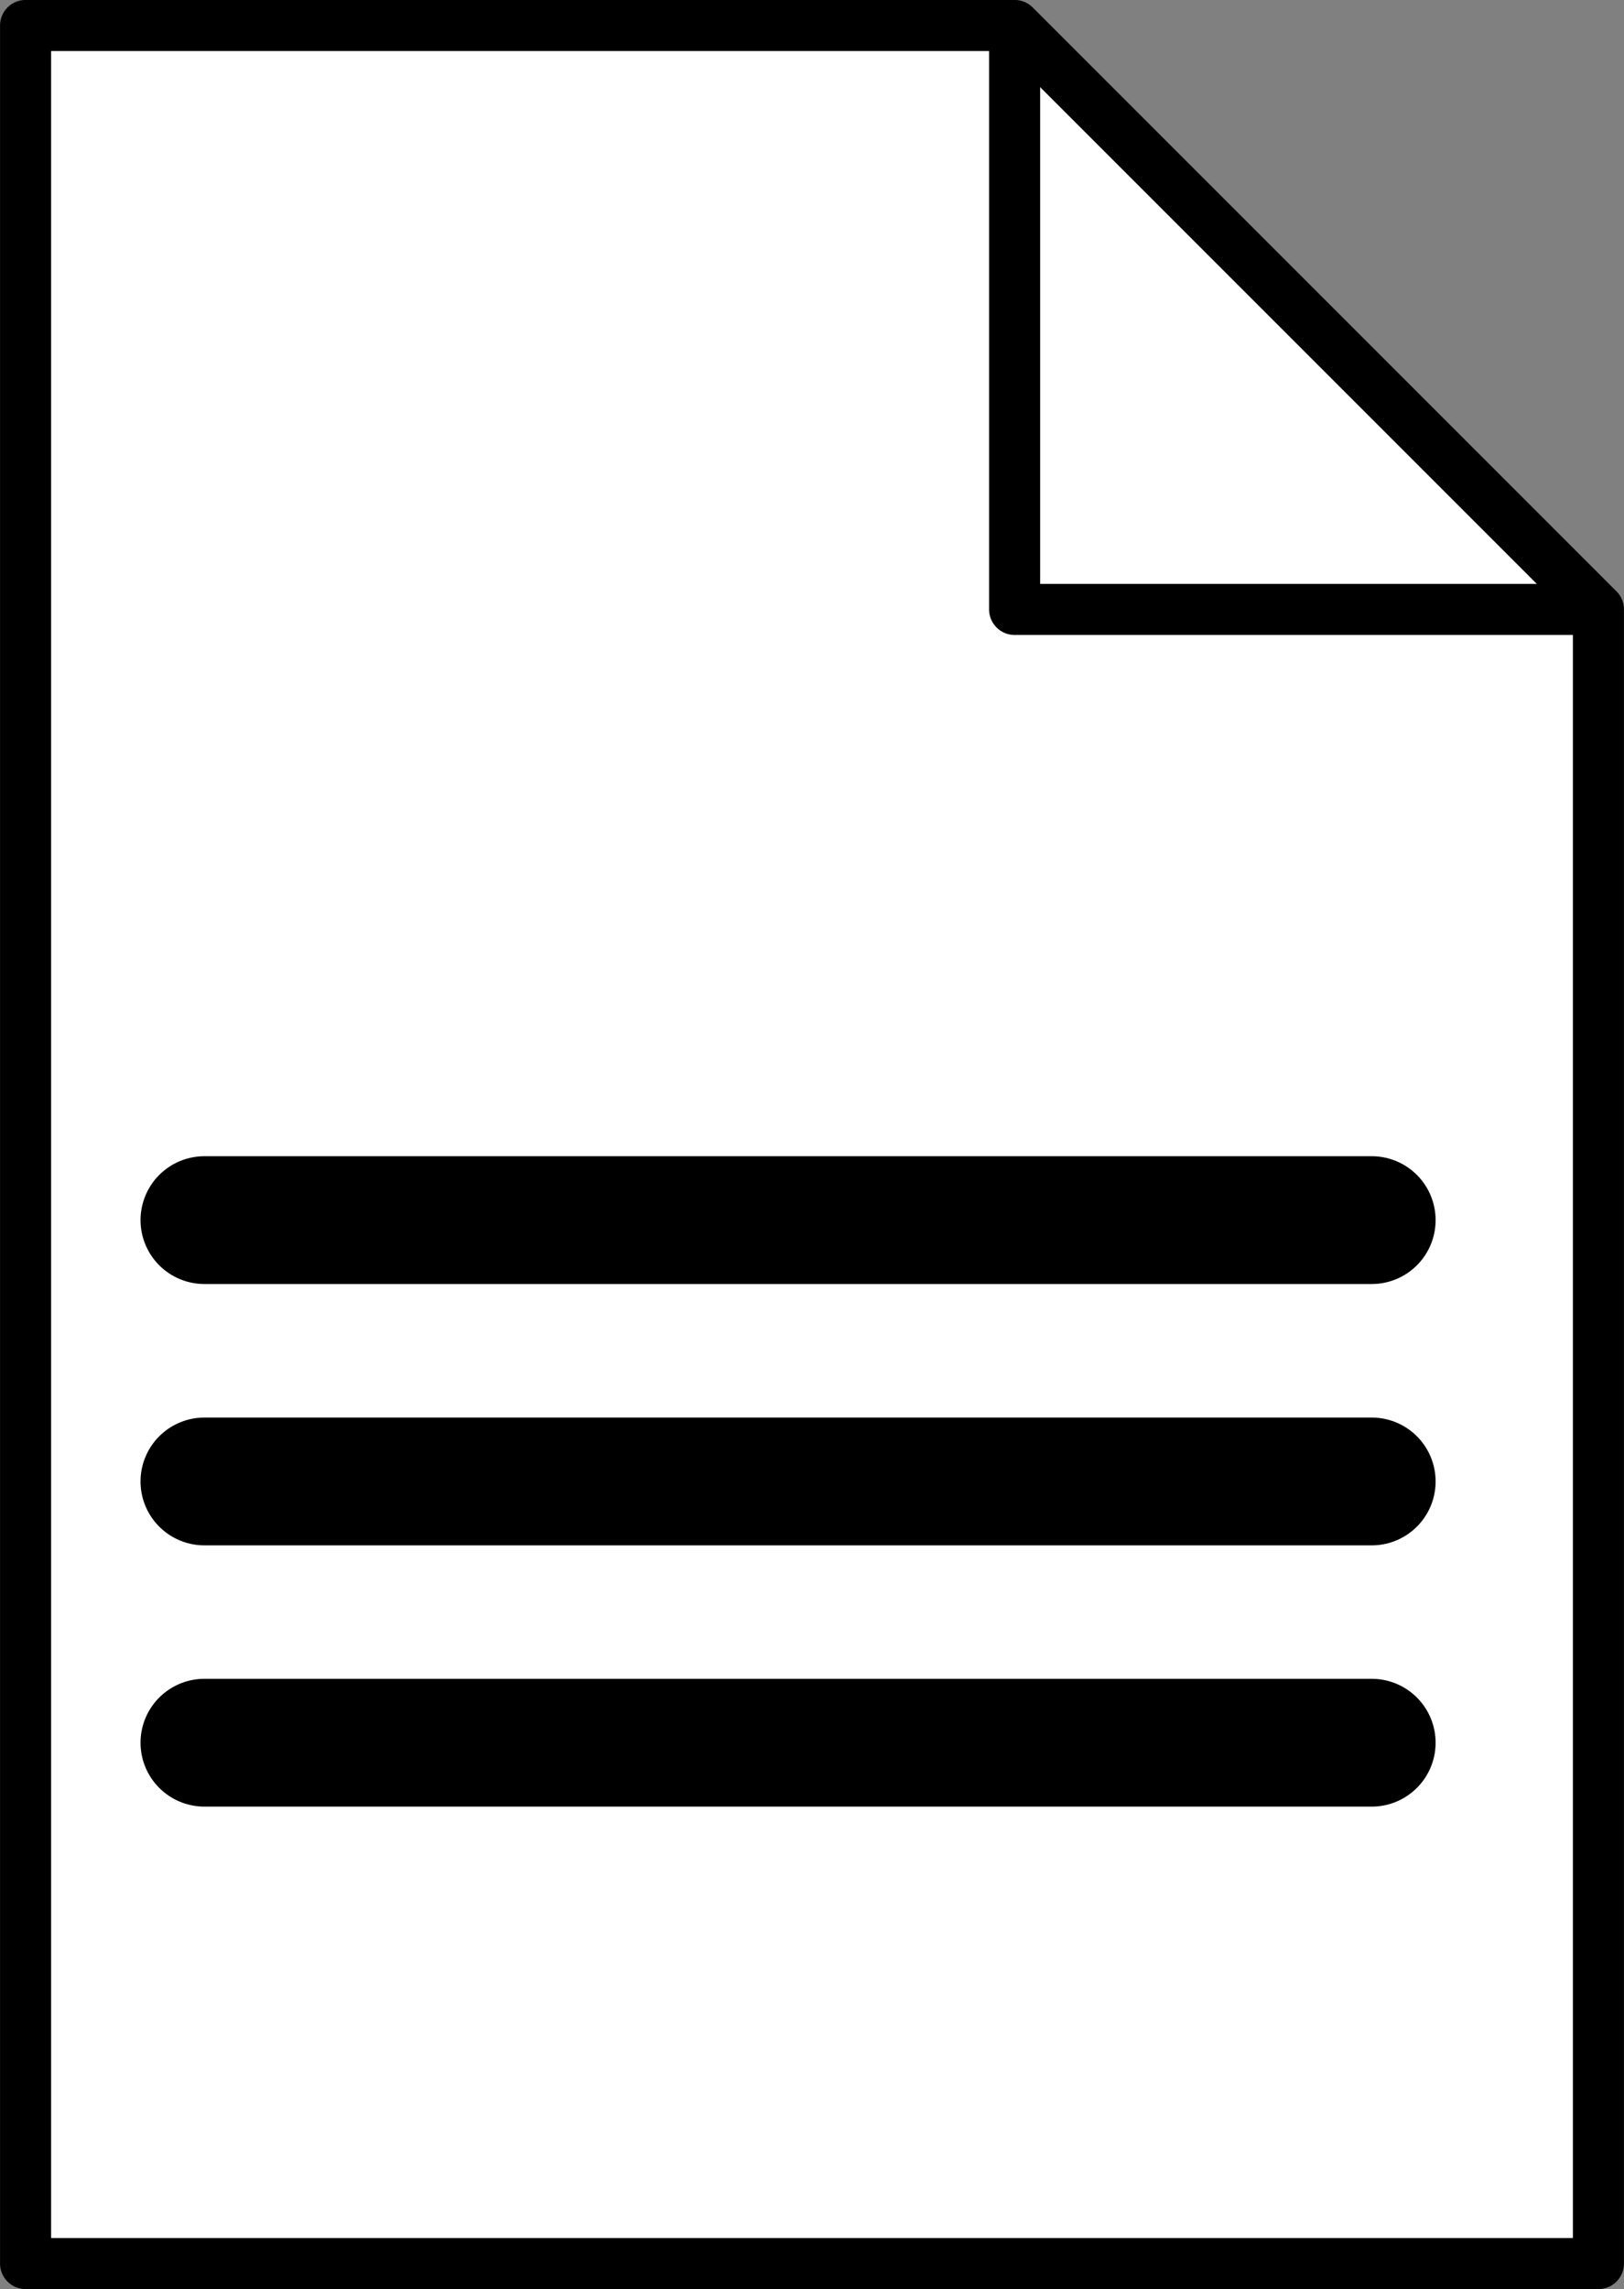 <?xml version="1.0" encoding="UTF-8" standalone="no"?>
<svg
   sodipodi:docname="document.svg"
   inkscape:version="1.1.2 (0a00cf5339, 2022-02-04)"
   id="svg8"
   version="1.1"
   viewBox="0 0 19.305 27.207"
   height="27.207mm"
   width="19.305mm"
   xmlns:inkscape="http://www.inkscape.org/namespaces/inkscape"
   xmlns:sodipodi="http://sodipodi.sourceforge.net/DTD/sodipodi-0.dtd"
   xmlns="http://www.w3.org/2000/svg"
   xmlns:svg="http://www.w3.org/2000/svg"
   xmlns:rdf="http://www.w3.org/1999/02/22-rdf-syntax-ns#"
   xmlns:cc="http://creativecommons.org/ns#"
   xmlns:dc="http://purl.org/dc/elements/1.1/">
  <rect x="0" y="0" width="19.305" height="27.207" fill="#808080" stroke="none"/>
  <defs
     id="defs2">
    <rect
       x="106.339"
       y="305.757"
       width="257.471"
       height="114.231"
       id="rect35204" />
  </defs>
  <sodipodi:namedview
     inkscape:document-rotation="0"
     inkscape:snap-global="true"
     inkscape:showpageshadow="false"
     inkscape:window-maximized="1"
     inkscape:window-y="22"
     inkscape:window-x="58"
     inkscape:window-height="1021"
     inkscape:window-width="1862"
     showborder="true"
     units="mm"
     inkscape:pagecheckerboard="true"
     showgrid="false"
     inkscape:current-layer="layer1"
     inkscape:document-units="px"
     inkscape:cy="33.007813"
     inkscape:cx="28.320313"
     inkscape:zoom="2.56"
     inkscape:pageshadow="2"
     inkscape:pageopacity="0.4"
     borderopacity="0.2"
     bordercolor="#666666"
     pagecolor="#ffffff"
     id="base" />
  <g
     id="layer1"
     inkscape:groupmode="layer"
     inkscape:label="Layer 1"
     transform="translate(-84.225,-100.531)">
    <path
       id="path86384-0"
       style="fill:#ffffff;fill-opacity:1;stroke:#000000;stroke-width:0.607;stroke-linejoin:round;stroke-miterlimit:4;stroke-dasharray:none;stroke-opacity:1"
       d="m 84.529,100.834 v 26.599 h 18.697 v -19.659 l -3.573,-3.573 -3.367,-3.367 z" />
    <path
       style="fill:none;stroke:#000000;stroke-width:0.607;stroke-linecap:butt;stroke-linejoin:round;stroke-miterlimit:4;stroke-dasharray:none;stroke-opacity:1"
       d="m 96.286,100.834 v 6.94 h 6.94"
       id="path86386-2" />
    <path
       style="fill:none;fill-opacity:1;stroke:#000000;stroke-width:1.519;stroke-linecap:round;stroke-linejoin:round;stroke-miterlimit:4;stroke-dasharray:none;stroke-opacity:1"
       d="M 86.655,115.032 H 100.531"
       id="path86388-4" />
    <path
       style="fill:none;fill-opacity:1;stroke:#000000;stroke-width:1.519;stroke-linecap:round;stroke-linejoin:round;stroke-miterlimit:4;stroke-dasharray:none;stroke-opacity:1"
       d="M 86.655,118.138 H 100.531"
       id="path86390-9" />
    <path
       style="fill:none;fill-opacity:1;stroke:#000000;stroke-width:1.519;stroke-linecap:round;stroke-linejoin:round;stroke-miterlimit:4;stroke-dasharray:none;stroke-opacity:1"
       d="M 86.655,121.243 H 100.531"
       id="path86392-0" />
  </g>
</svg>
